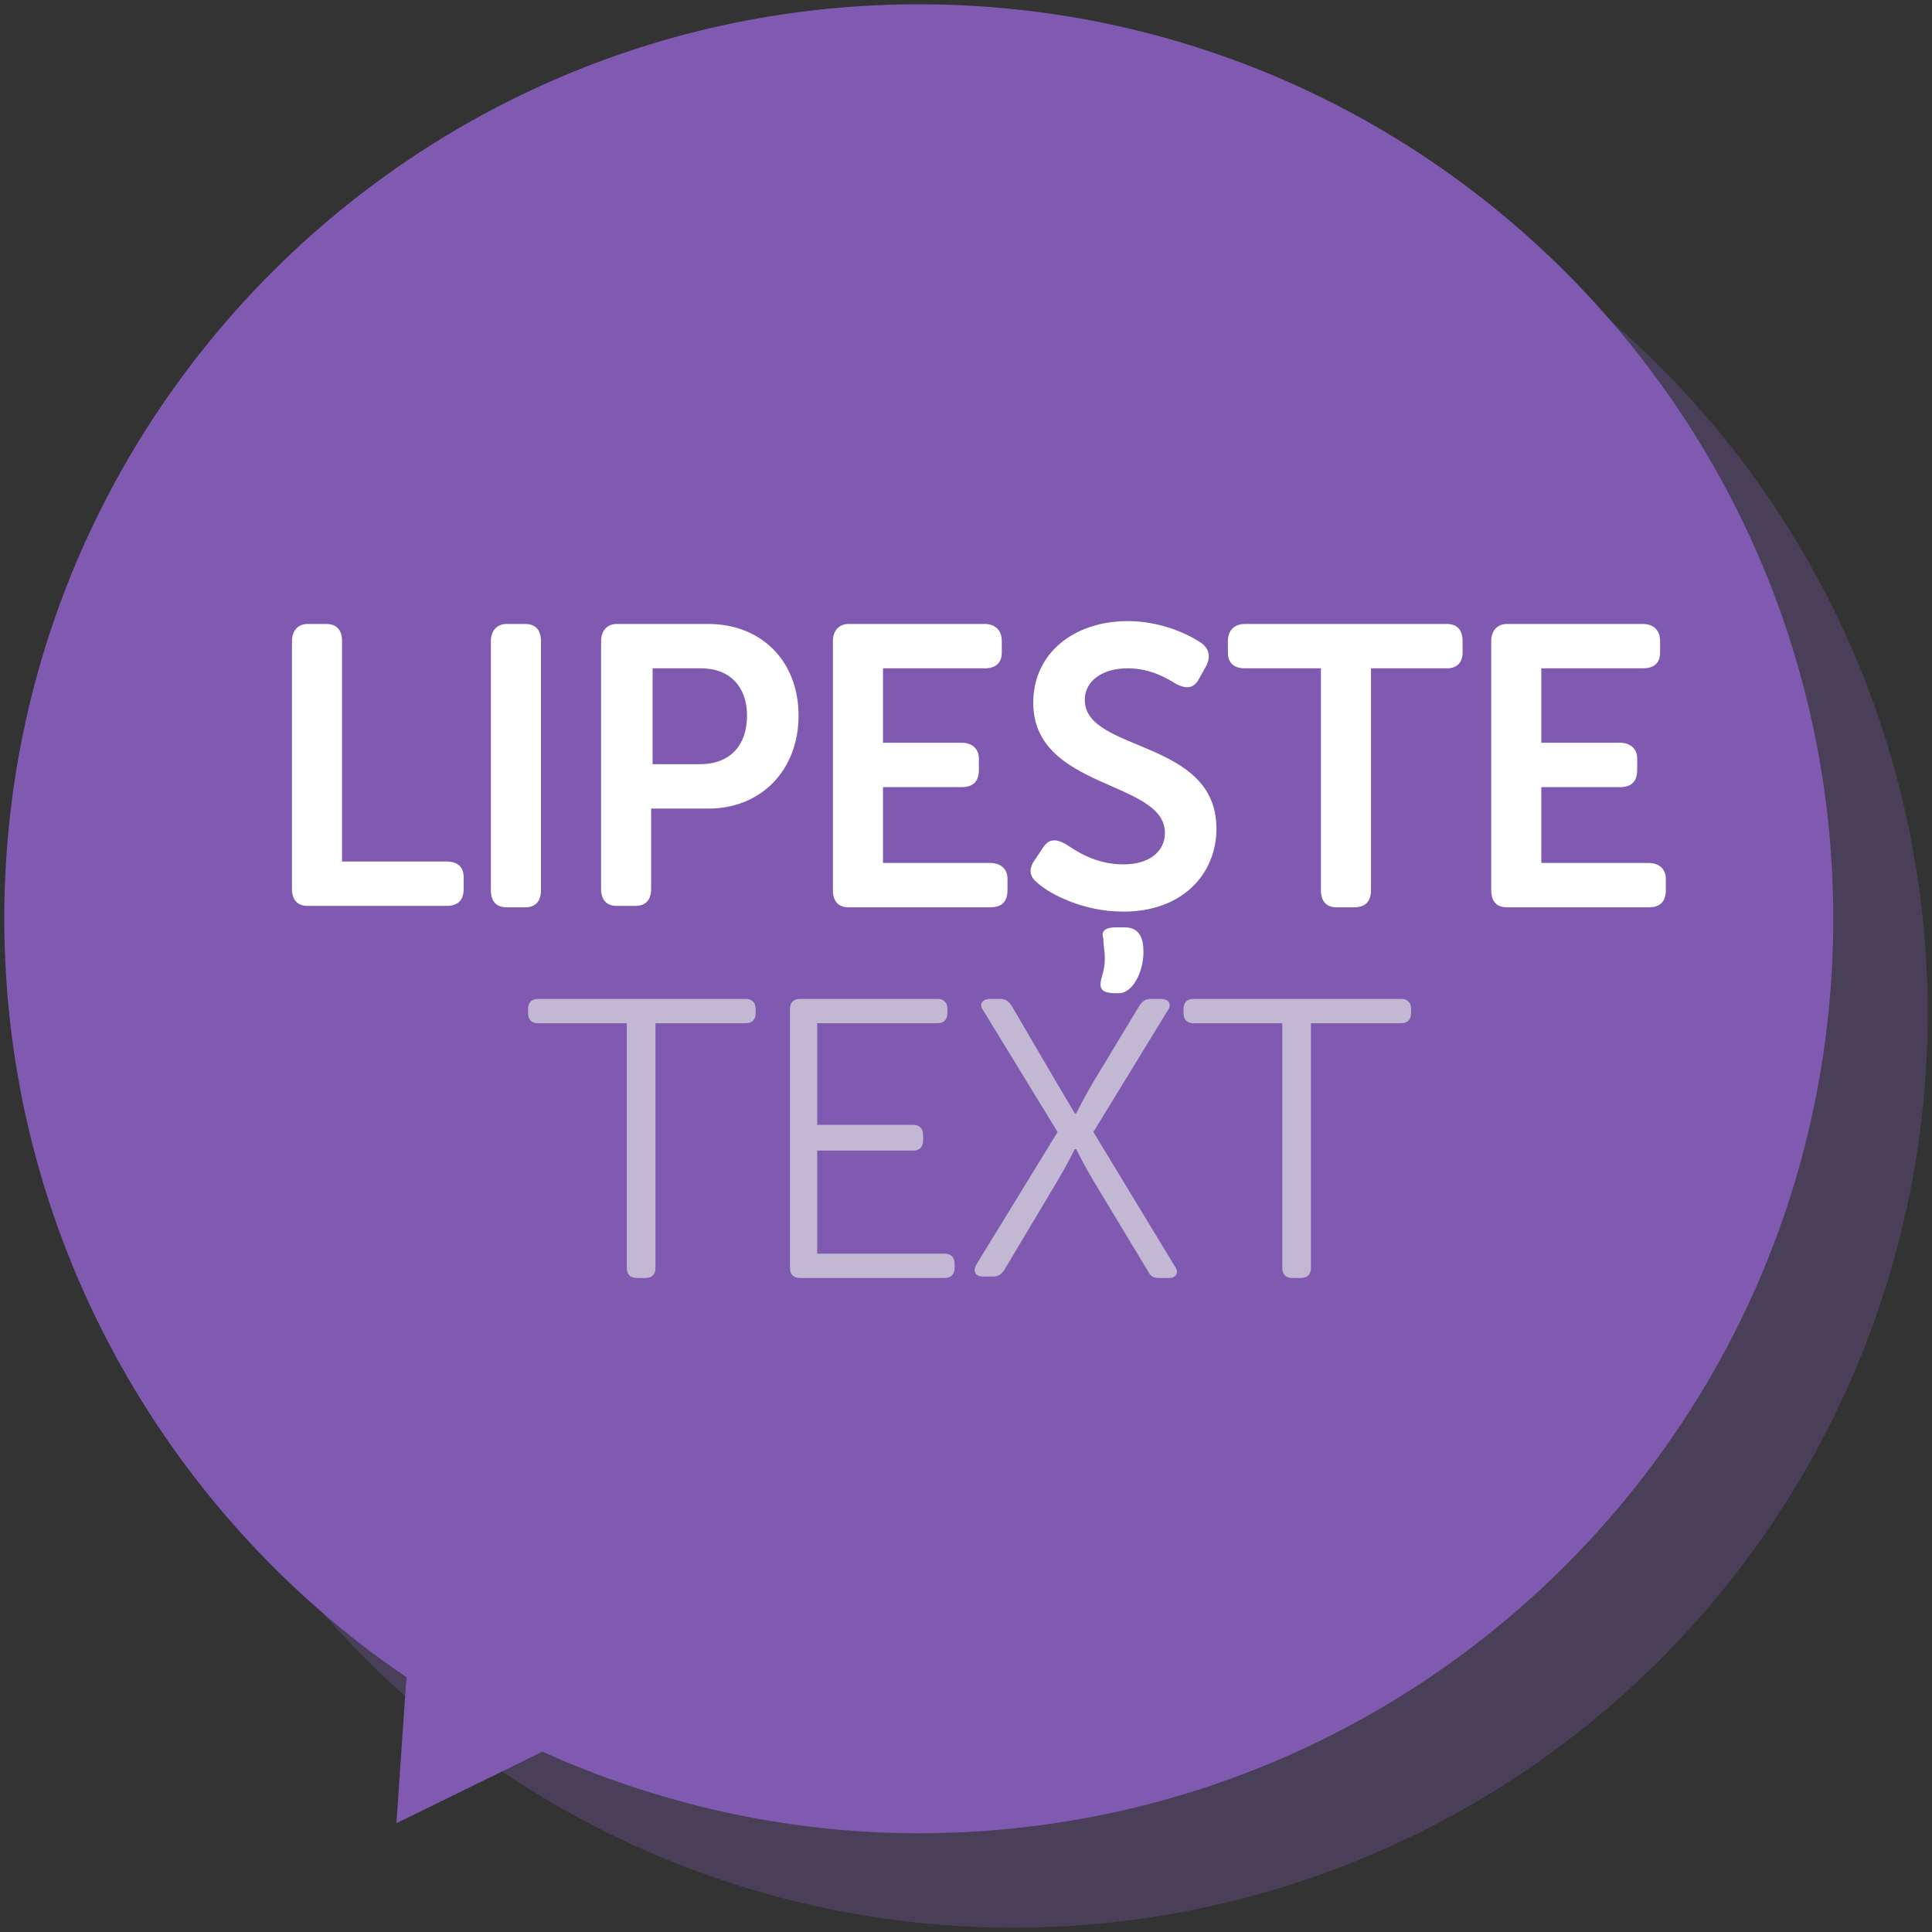 <?xml version="1.0" encoding="utf-8"?>
<!-- Generator: Adobe Illustrator 18.1.0, SVG Export Plug-In . SVG Version: 6.00 Build 0)  -->
<!DOCTYPE svg PUBLIC "-//W3C//DTD SVG 1.1//EN" "http://www.w3.org/Graphics/SVG/1.1/DTD/svg11.dtd">
<svg version="1.1" id="Layer_1" xmlns="http://www.w3.org/2000/svg" xmlns:xlink="http://www.w3.org/1999/xlink" x="0px" y="0px"
	 width="135px" height="135px" viewBox="56 -58 135 135" enable-background="new 56 -58 135 135" xml:space="preserve">
<rect x="56" y="-58" width="135" height="135" fill="#333333" stroke="none"/>
<g>
	<g>
		<circle opacity="0.3" fill="#7F5AB0" enable-background="new    " cx="126.8" cy="12.8" r="63.9"/>
		<path fill="#7F5AB0" d="M93.9,64.4c8,3.6,16.9,5.7,26.3,5.7c35.3,0,63.9-28.6,63.9-63.9s-28.6-63.9-63.9-63.9S56.3-29.1,56.3,6.2
			c0,22,11.2,41.5,28.1,53l-0.7,10.2L93.9,64.4z"/>
	</g>
	<g>
		<path fill="#FFFFFF" d="M76.4-13.2c0-0.7,0.4-1.2,1.1-1.2h1.3c0.7,0,1.1,0.4,1.1,1.2V2.2h7.3c0.8,0,1.2,0.4,1.2,1.1v0.8
			c0,0.8-0.4,1.2-1.2,1.2h-9.7c-0.7,0-1.1-0.4-1.1-1.2V-13.2z"/>
		<path fill="#FFFFFF" d="M90.3-13.2c0-0.7,0.4-1.2,1.1-1.2h1.3c0.7,0,1.1,0.4,1.1,1.2V4.2c0,0.8-0.4,1.2-1.1,1.2h-1.3
			c-0.7,0-1.1-0.4-1.1-1.2V-13.2z"/>
		<path fill="#FFFFFF" d="M98-13.2c0-0.7,0.4-1.2,1.1-1.2h6.4c3.7,0,6.3,2.6,6.3,6.4s-2.6,6.5-6.3,6.5h-4v5.6c0,0.8-0.4,1.2-1.1,1.2
			h-1.3c-0.7,0-1.1-0.4-1.1-1.2V-13.2z M104.9-4.6c2.1,0,3.3-1.3,3.3-3.4c0-2-1.2-3.3-3.2-3.3h-3.4v6.7H104.9z"/>
		<path fill="#FFFFFF" d="M114.2-13.2c0-0.7,0.4-1.2,1.1-1.2h9.5c0.7,0,1.2,0.4,1.2,1.2v0.8c0,0.7-0.4,1.1-1.2,1.1h-7.1v5.2h5.5
			c0.7,0,1.2,0.4,1.2,1.1v0.8c0,0.8-0.4,1.2-1.2,1.2h-5.5v5.3h7.5c0.7,0,1.2,0.4,1.2,1.1v0.8c0,0.8-0.4,1.2-1.2,1.2h-9.9
			c-0.7,0-1.1-0.4-1.1-1.2V-13.2z"/>
		<path fill="#FFFFFF" d="M128.3,2.1l0.6-0.9c0.4-0.6,0.9-0.6,1.6-0.2c0.6,0.4,2,1.4,4,1.4c1.8,0,2.9-0.9,2.9-2.2
			c0-3.7-9.2-3-9.2-9.1c0-3.5,2.9-5.7,6.6-5.7c2.3,0,4.2,0.9,5.1,1.5c0.6,0.4,0.7,1,0.4,1.6l-0.5,0.9c-0.4,0.8-1,0.7-1.6,0.4
			c-0.8-0.5-1.9-1.1-3.4-1.1c-1.8,0-3,0.9-3,2.2c0,3.7,9.2,2.7,9.2,9c0,3.2-2.4,5.8-6.5,5.8c-2.8,0-5.1-1.2-6-2
			C128,3.3,127.8,2.8,128.3,2.1z M134,6.8h0.6c1.1,0,1.3,0.9,1.3,1.7c0,1.5-0.8,2.9-1.7,2.9h-0.3c-0.7,0-1-0.2-1-0.6
			c0-0.5,0.3-0.9,0.3-1.8c0-0.6-0.1-0.9-0.1-1.4C132.9,7,133.3,6.8,134,6.8z"/>
		<path fill="#FFFFFF" d="M148.3-11.3H143c-0.8,0-1.2-0.4-1.2-1.1v-0.8c0-0.7,0.4-1.2,1.2-1.2h14.1c0.7,0,1.1,0.4,1.1,1.2v0.8
			c0,0.7-0.4,1.1-1.1,1.1h-5.3V4.2c0,0.8-0.4,1.2-1.2,1.2h-1.2c-0.7,0-1.1-0.4-1.1-1.2V-11.3z"/>
		<path fill="#FFFFFF" d="M160.2-13.2c0-0.7,0.4-1.2,1.1-1.2h9.5c0.7,0,1.2,0.4,1.2,1.2v0.8c0,0.7-0.4,1.1-1.2,1.1h-7.1v5.2h5.5
			c0.7,0,1.2,0.4,1.2,1.1v0.8c0,0.8-0.4,1.2-1.2,1.2h-5.5v5.3h7.5c0.7,0,1.2,0.4,1.2,1.1v0.8c0,0.8-0.4,1.2-1.2,1.2h-9.9
			c-0.7,0-1.1-0.4-1.1-1.2V-13.2z"/>
		<path fill="#C2B8D3" d="M99.9,13.5h-6.3c-0.4,0-0.7-0.2-0.7-0.7v-0.3c0-0.4,0.2-0.7,0.7-0.7h14.5c0.4,0,0.7,0.2,0.7,0.7v0.3
			c0,0.4-0.2,0.7-0.7,0.7h-6.3v17.1c0,0.4-0.2,0.7-0.7,0.7h-0.6c-0.4,0-0.7-0.2-0.7-0.7V13.5z"/>
		<path fill="#C2B8D3" d="M111.2,12.5c0-0.4,0.2-0.7,0.7-0.7h9.6c0.4,0,0.7,0.2,0.7,0.7v0.3c0,0.4-0.2,0.7-0.7,0.7h-8.4v7.1h6.7
			c0.4,0,0.7,0.2,0.7,0.7v0.4c0,0.4-0.2,0.7-0.7,0.7h-6.7v7.2h8.9c0.4,0,0.7,0.2,0.7,0.7v0.3c0,0.4-0.2,0.7-0.7,0.7h-10.1
			c-0.4,0-0.7-0.2-0.7-0.7V12.5z"/>
		<path fill="#C2B8D3" d="M129.9,21.1l-5.2-8.5c-0.3-0.4-0.1-0.8,0.5-0.8h0.7c0.4,0,0.6,0.2,0.8,0.5l3.1,5.3c0.6,1,1.3,2.2,1.3,2.2
			h0.1c0,0,0.6-1.2,1.2-2.2l3.2-5.3c0.2-0.3,0.4-0.5,0.8-0.5h0.7c0.6,0,0.8,0.4,0.5,0.8l-5.2,8.5l5.7,9.4c0.3,0.4,0.1,0.8-0.4,0.8
			H137c-0.4,0-0.6-0.1-0.8-0.5l-3.8-6.3c-0.6-1-1.2-2.2-1.2-2.2h-0.1c0,0-0.6,1.2-1.2,2.2l-3.7,6.2c-0.2,0.3-0.4,0.5-0.8,0.5h-0.7
			c-0.6,0-0.7-0.4-0.5-0.8L129.9,21.1z"/>
		<path fill="#C2B8D3" d="M145.7,13.5h-6.3c-0.4,0-0.7-0.2-0.7-0.7v-0.3c0-0.4,0.2-0.7,0.7-0.7h14.5c0.4,0,0.7,0.2,0.7,0.7v0.3
			c0,0.4-0.2,0.7-0.7,0.7h-6.3v17.1c0,0.4-0.2,0.7-0.7,0.7h-0.6c-0.4,0-0.7-0.2-0.7-0.7V13.5z"/>
	</g>
</g>
</svg>
